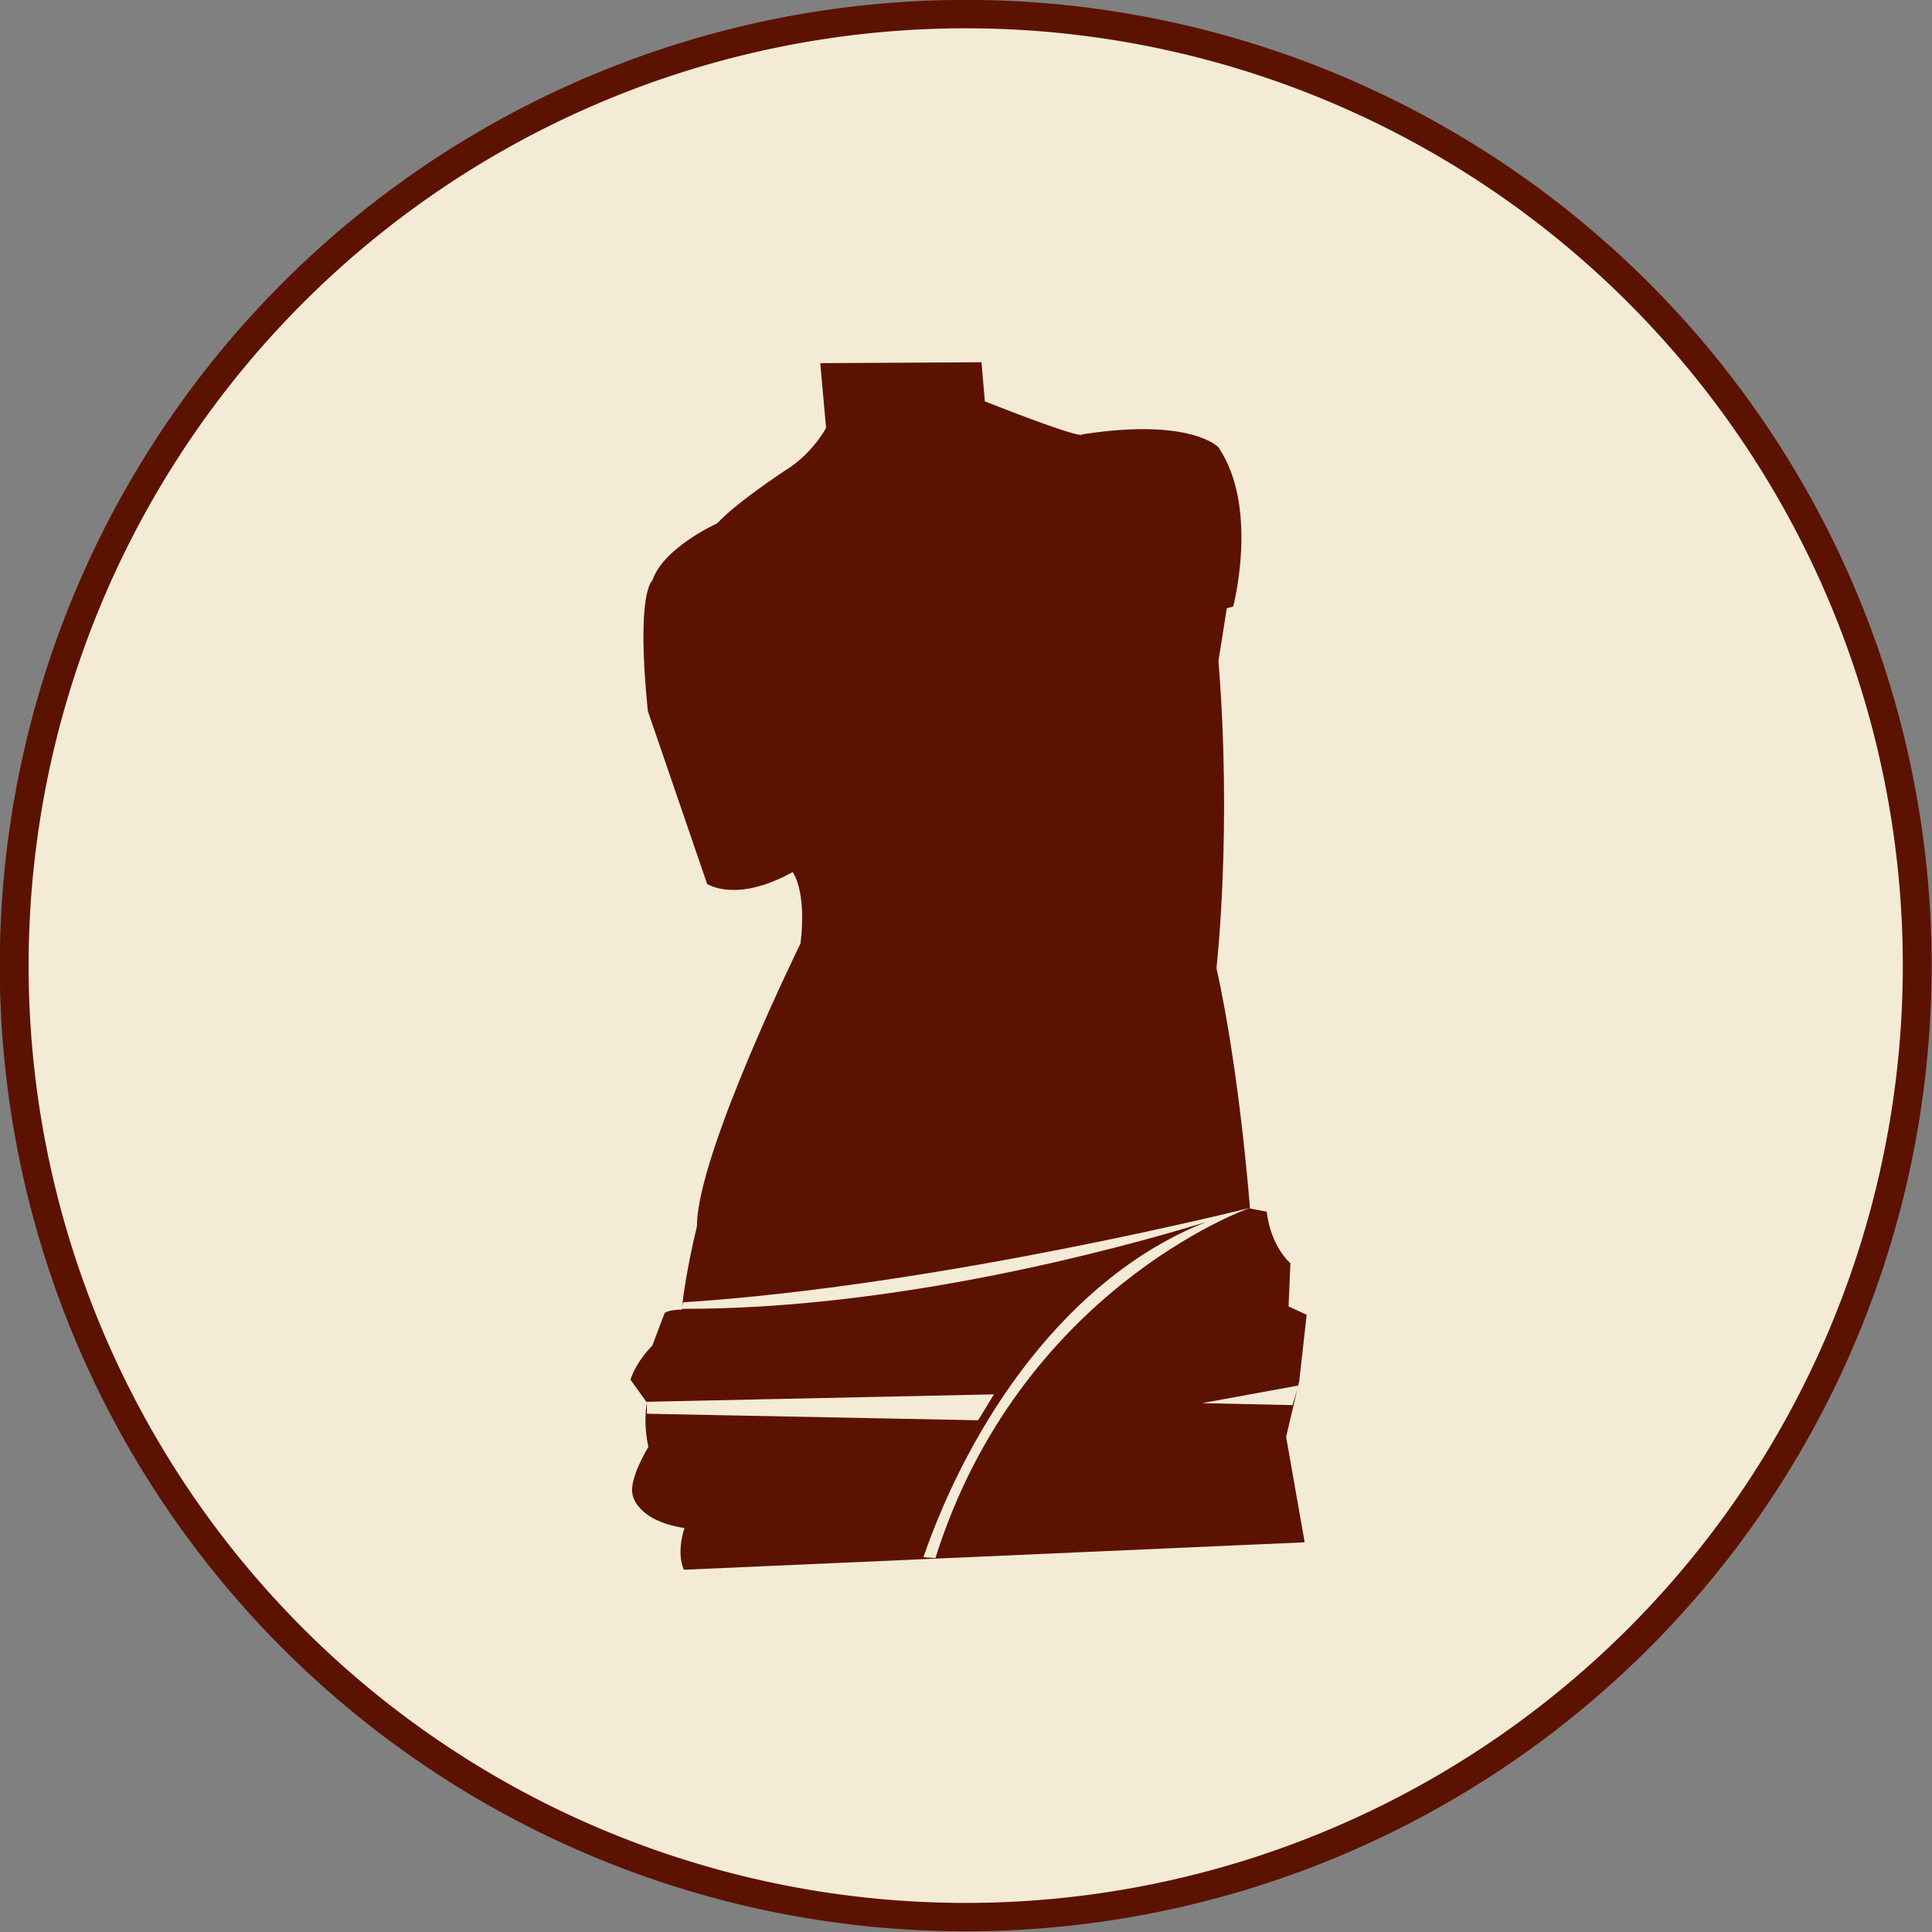 <?xml version="1.0" encoding="UTF-8" standalone="no"?>
<!-- Created with Inkscape (http://www.inkscape.org/) -->

<svg
   xmlns:dc="http://purl.org/dc/elements/1.1/"
   xmlns:cc="http://creativecommons.org/ns#"
   xmlns:rdf="http://www.w3.org/1999/02/22-rdf-syntax-ns#"
   xmlns:svg="http://www.w3.org/2000/svg"
   xmlns="http://www.w3.org/2000/svg"
   version="1.1"
   width="400"
   height="400"
   id="svg2">
  <rect width="100%" height="100%" fill="#808080" stroke="none"/>
  <defs
     id="defs4" />
  <g
     transform="translate(-95,-209.862)"
     id="layer2" />
  <g
     transform="translate(-95,-209.862)"
     id="layer1">
    <path
       d="m 510.127,434.149 a 197.99,201.02 0 1 1 -395.98,0 197.99,201.02 0 1 1 395.98,0 z"
       transform="matrix(0.995,0,0,0.98,-15.635,-15.684)"
       id="path3790"
       style="fill:#f3ebd6;fill-opacity:1;fill-rule:nonzero;stroke:#5c1201;stroke-width:6;stroke-miterlimit:4;stroke-opacity:1;stroke-dasharray:none" />
    <path
       d="m 298.208,284.862 -33.378,0.188 1.197,13.402 c 0,0 -2.803,5.373 -8.471,8.82 0,0 -10.228,6.73 -14.044,10.923 0,0 -11.236,5.067 -13.446,11.864 0,0 -3.442,2.198 -0.945,26.993 l 12.281,35.813 c 0,0 5.978,4.062 17.697,-2.448 0,0 2.982,3.71 1.637,14.783 0,0 -21.512,43.775 -21.444,58.6 0,0 -2.297,9.152 -3.086,16.792 l 0.22,-1.099 c 53.192,-3.403 117.192,-19.512 117.359,-19.554 -0.028,-0.366 -2.119,-27.997 -6.928,-49.655 0,0 3.26,-28.316 0.409,-63.591 l 1.732,-10.891 1.323,-0.377 c 0,0 5.406,-20.457 -3.054,-32.957 0,0 -5.665,-6.2 -28.246,-2.668 0,0 0.992,1.475 -20.121,-6.842 l -0.693,-8.098 z m 55.578,175.078 c -0.003,9e-4 -0.312,0.114 -0.346,0.126 0,0 -0.062,0.031 -0.063,0.031 -0.368,0.132 -47.296,17.04 -64.71,72.348 l -2.488,-0.188 c 9.718,-27.997 29.553,-57.896 58.475,-69.366 -18.911,5.768 -64.362,18.048 -108.48,17.954 -0.005,0.052 -0.026,0.105 -0.031,0.157 0,0 -2.568,-0.028 -3.527,0.691 0,0 -1.426,3.723 -2.551,6.748 0,0 -3.21,3.068 -4.534,7.062 l 3.401,4.739 0,-0.157 71.858,-1.538 -3.275,5.367 -68.583,-1.35 0,-2.323 c 0,0 -0.84,4.052 0.315,9.196 0,0 -4.09,6.57 -3.275,9.887 0,0 0.685,5.348 10.738,6.905 0,0 -1.756,4.908 -0.126,8.632 l 128.538,-5.681 -3.842,-21.814 2.299,-9.824 -0.976,3.233 -18.736,-0.408 19.901,-3.641 0.22,-0.847 1.543,-13.81 -3.747,-1.726 0.378,-8.945 c 0,0 -4,-3.3 -4.912,-10.672 l -3.464,-0.659 c 0,0 1.8e-4,-0.123 0,-0.126 z"
       id="path4203"
       style="fill:#5c1201;fill-opacity:1;stroke:none" />
  </g>
</svg>
